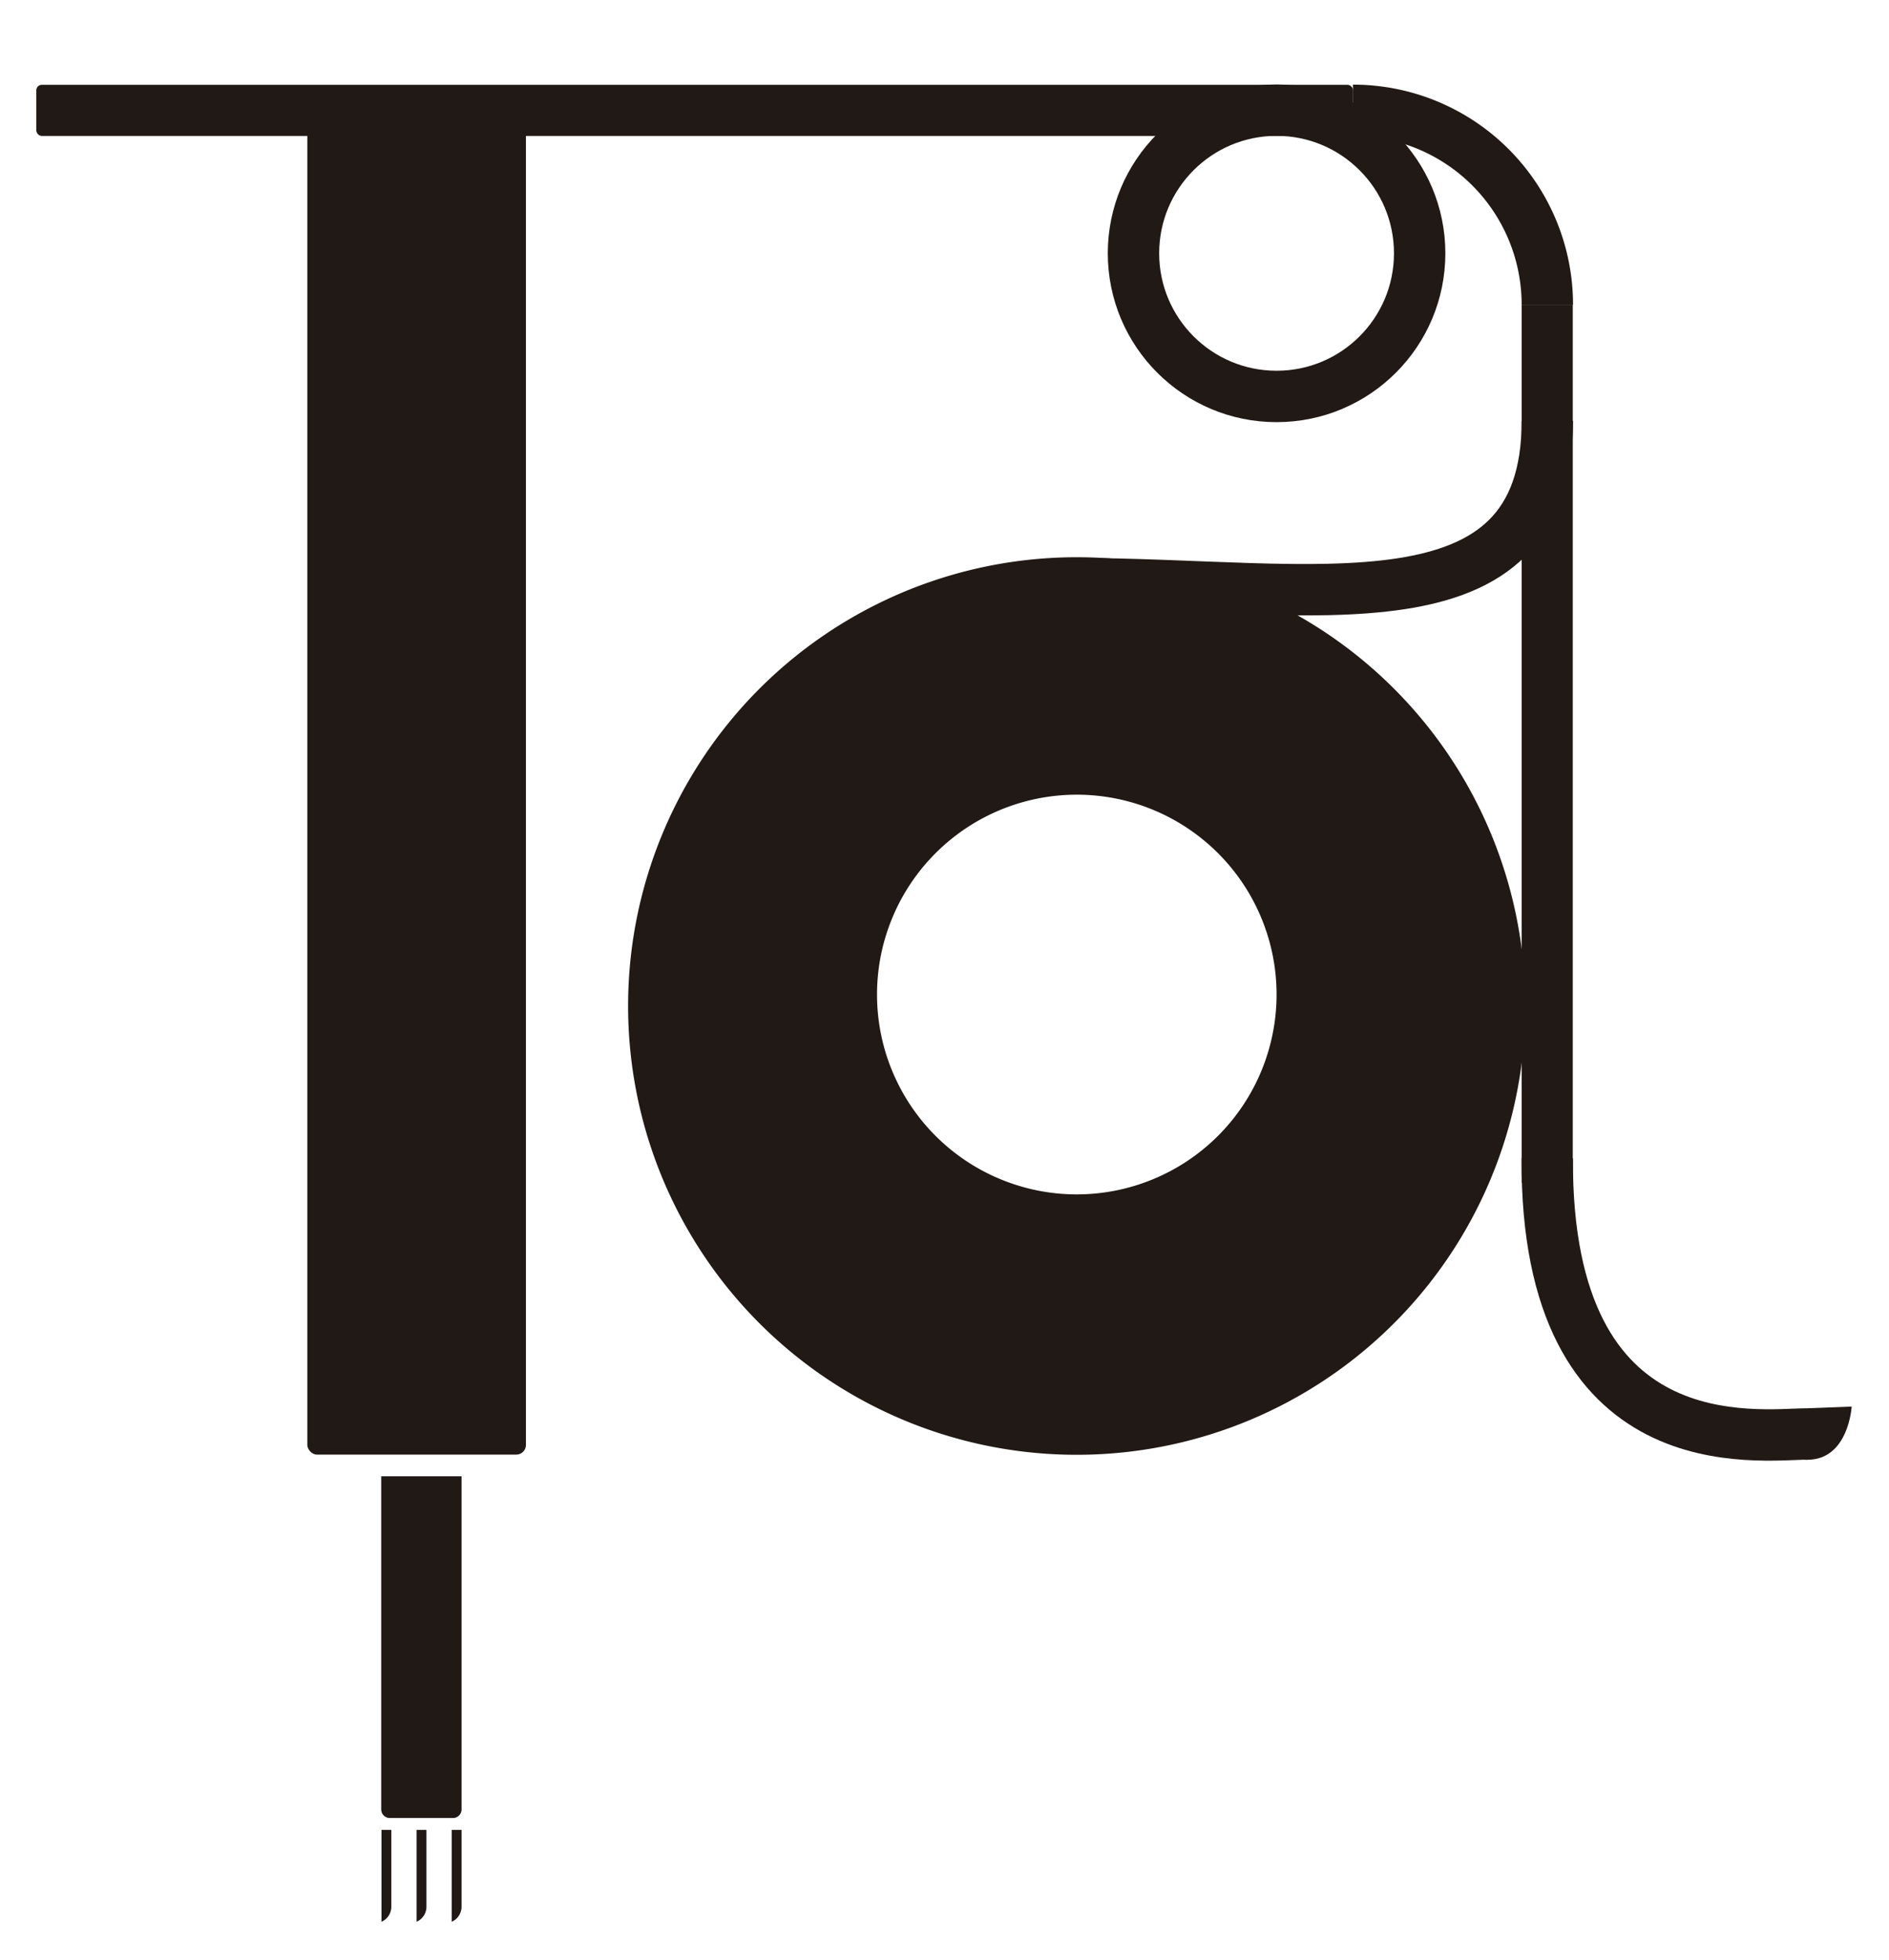 <svg xmlns="http://www.w3.org/2000/svg" viewBox="0 0 220.6 228.77"><defs><style>.cls-1{fill:#211915;}.cls-2{fill:none;stroke:#211915;stroke-miterlimit:10;stroke-width:6px;}</style></defs><title>tagora-black-logo</title><g id="Capa_3_copia_2" data-name="Capa 3 copia 2"><path class="cls-1" d="M45.7,222.61a1.91,1.91,0,0,1-1.15,1.73h0V213.62H45.7Z"/><path class="cls-1" d="M53.9,222.61a1.91,1.91,0,0,1-1.15,1.73h0V213.62H53.9Z"/><path class="cls-1" d="M49.8,222.61a1.91,1.91,0,0,1-1.15,1.73h0V213.62H49.8Z"/><rect class="cls-1" x="4.24" y="9.9" width="153.77" height="5.97" rx="0.64"/><path class="cls-1" d="M29.27,187.62H68.16a1,1,0,0,1,1,1V196a1,1,0,0,1-1,1H29.27a0,0,0,0,1,0,0v-9.35A0,0,0,0,1,29.27,187.62Z" transform="translate(241.52 143.07) rotate(90)"/><rect class="cls-1" x="35.89" y="12.86" width="25.53" height="156.95" rx="1.13"/></g><g id="Capa_3_copia_3" data-name="Capa 3 copia 3"><rect class="cls-1" x="129.44" y="83.84" width="102.5" height="5.97" transform="translate(267.51 -93.87) rotate(90)"/><path class="cls-2" d="M158,12.88A22.69,22.69,0,0,1,180.7,35.57"/><circle class="cls-2" cx="149.08" cy="29.57" r="16.71"/><path class="cls-2" d="M125.32,68.13c28.24,0,55.38,6.38,55.38-19"/><path class="cls-2" d="M211.06,167.4c-5.64,0-30.57,3.81-30.37-32.19"/><path class="cls-1" d="M211.06,164.4l5.18-.2s-.35,6.21-5.18,6.21S211.06,164.4,211.06,164.4Z"/><path class="cls-1" d="M125.75,65.05a52.39,52.39,0,1,0,52.38,52.38A52.38,52.38,0,0,0,125.75,65.05Zm0,74.38a23.33,23.33,0,1,1,23.33-23.33A23.34,23.34,0,0,1,125.75,139.43Z"/></g></svg>